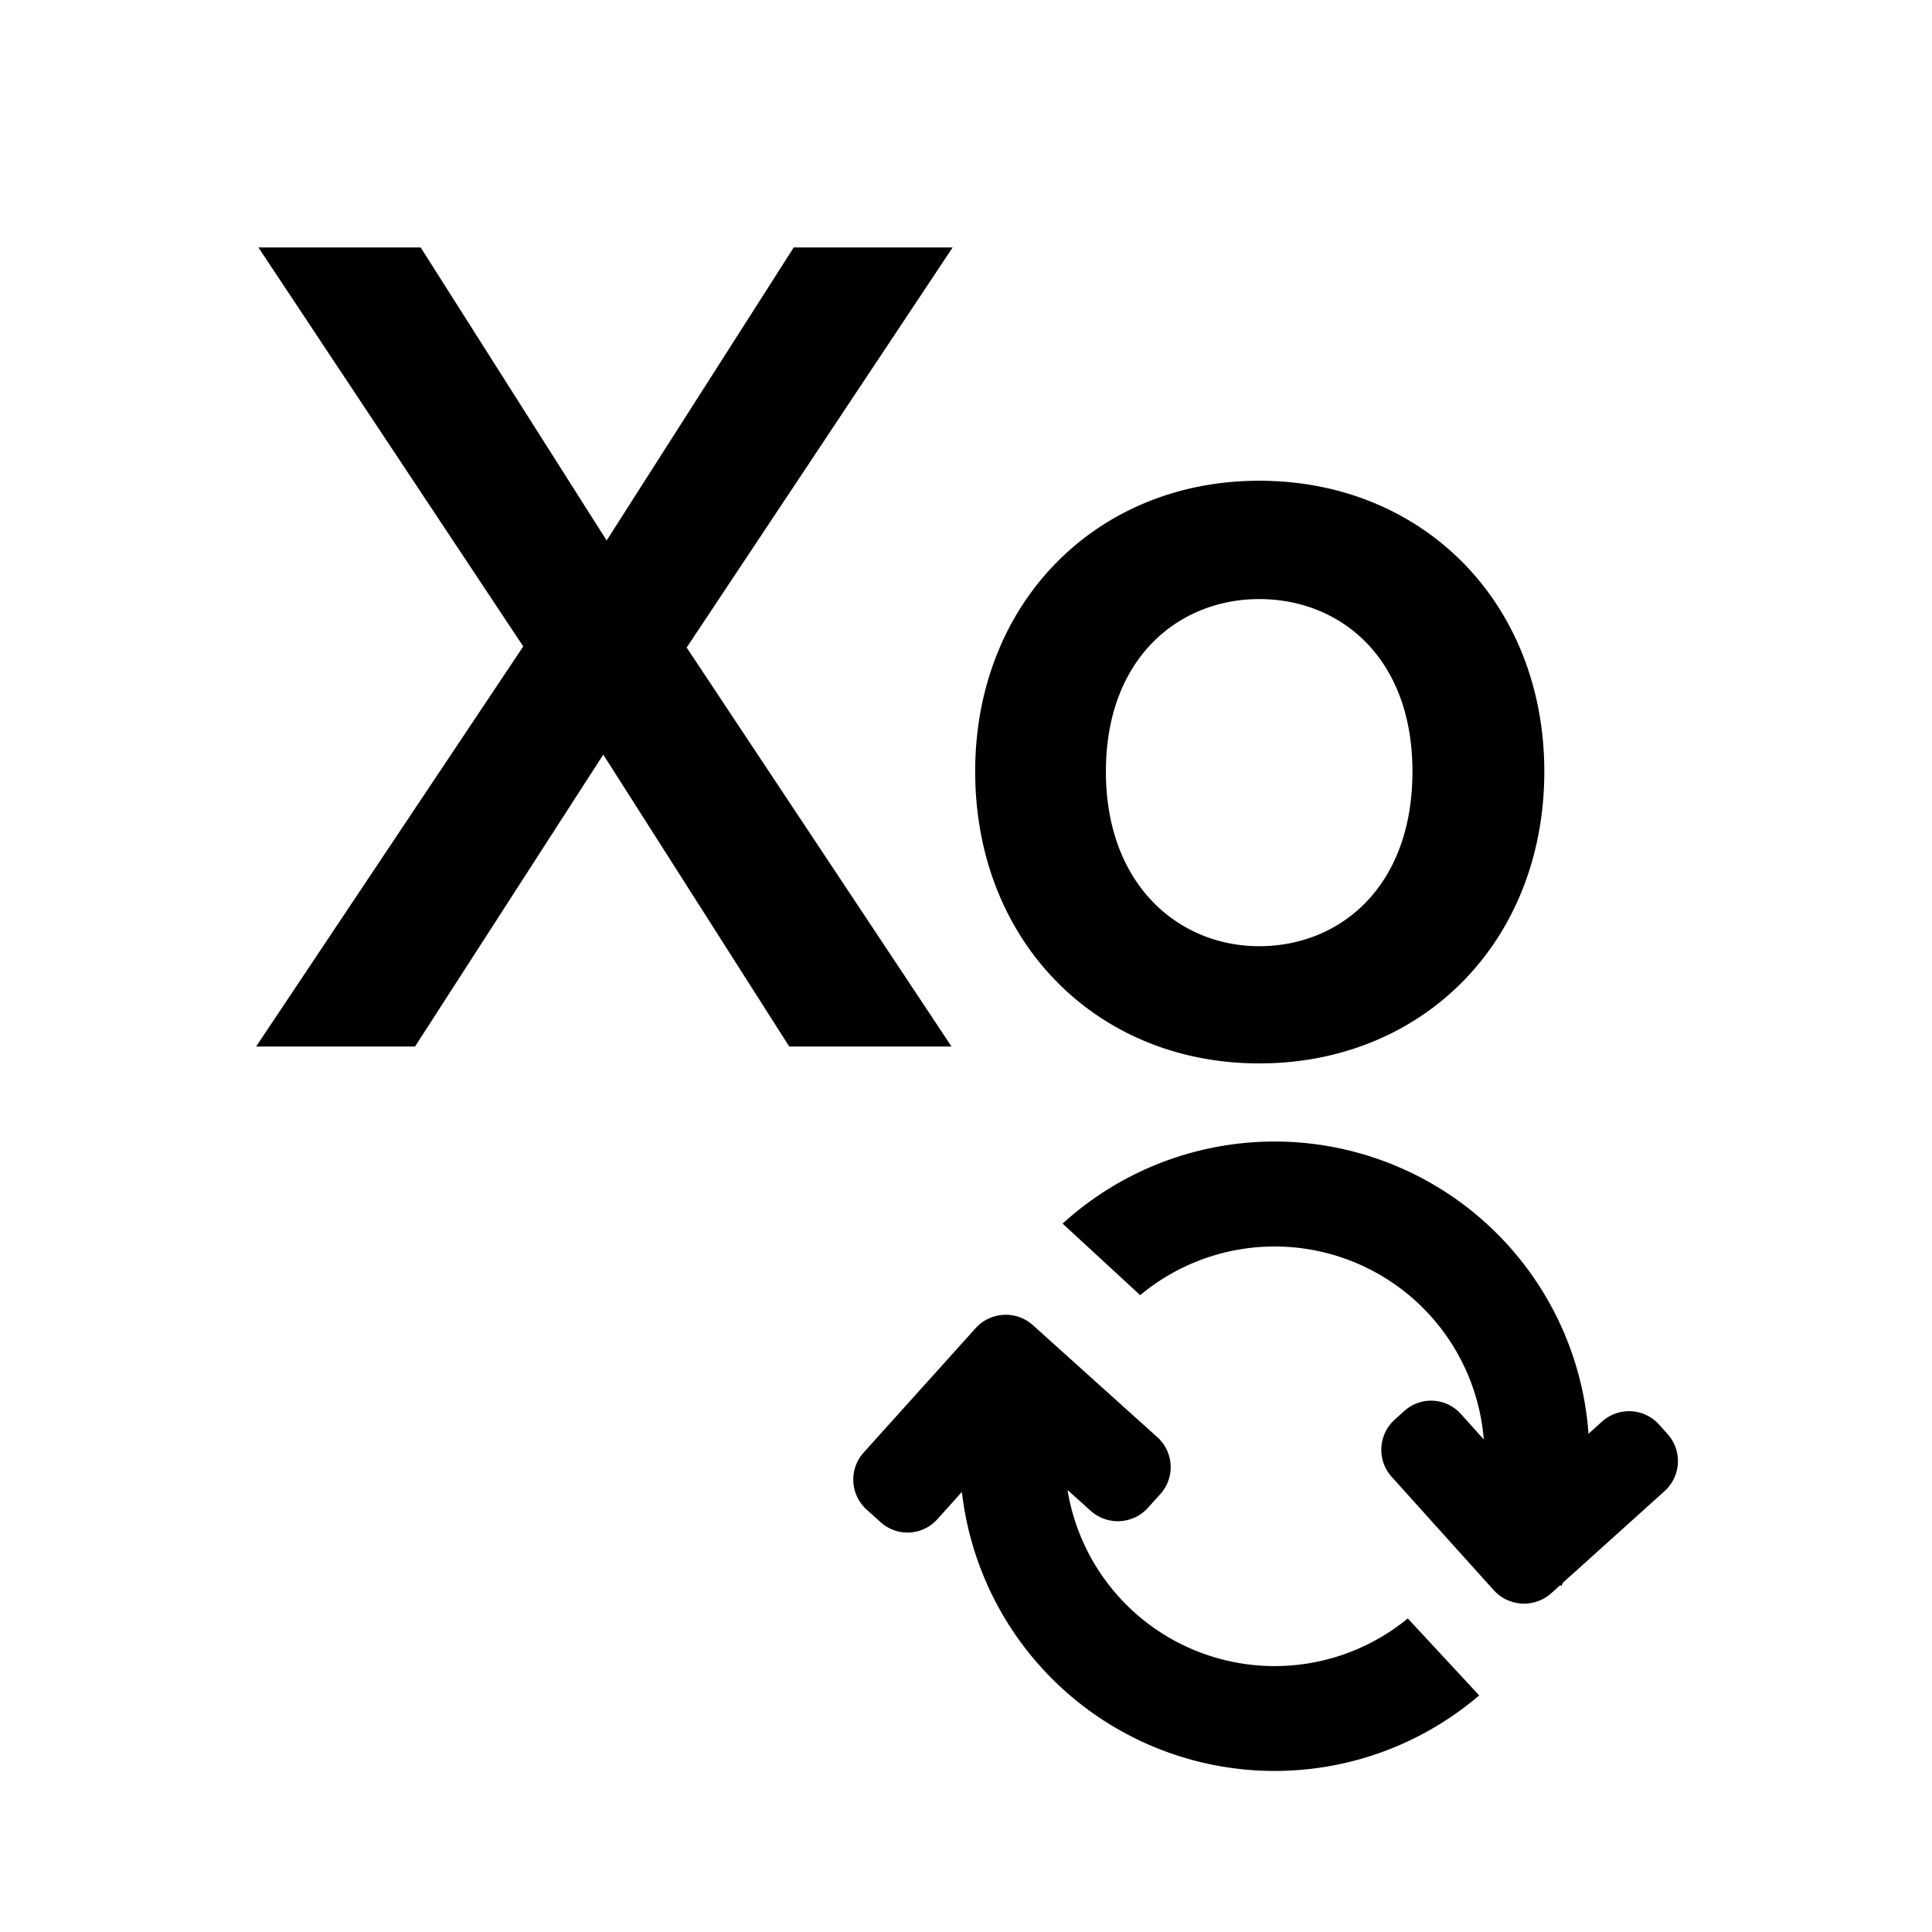 <svg xmlns="http://www.w3.org/2000/svg" width="24" height="24" class="wd-icon-xo-instance-list wd-icon" focusable="false" role="presentation" viewBox="0 0 24 24"><g fill-rule="evenodd" class="wd-icon-container"><path d="M19.415 19.66a3.888 3.888 0 0 1-.019.044l-.013-.014-.113.102a.507.507 0 0 1-.714-.038l-1.266-1.406a.503.503 0 0 1 .033-.71l.12-.109a.497.497 0 0 1 .703.034l.286.318a2.607 2.607 0 0 0-4.268-1.792L13.2 15.2a3.91 3.91 0 0 1 6.533 2.611l.173-.156a.501.501 0 0 1 .702.04l.109.121a.503.503 0 0 1-.042.71l-1.26 1.135zm-7.466-1.127l-.3.334a.498.498 0 0 1-.712.04l-.171-.154a.502.502 0 0 1-.032-.715l1.382-1.535a.505.505 0 0 1 .72-.037l1.535 1.382a.5.5 0 0 1 .042.713l-.154.171a.504.504 0 0 1-.711.035l-.287-.258a2.607 2.607 0 0 0 4.227 1.596l.887.956a3.91 3.91 0 0 1-6.426-2.529zm-.115-15.459L8.53 8.044 11.82 13H9.804l-2.31-3.626L5.156 13H3.182L6.5 8.03 3.21 3.074h2.016l2.31 3.64 2.324-3.64h1.974zm3.808 2.898c2.044 0 3.542 1.526 3.542 3.612 0 2.1-1.498 3.626-3.542 3.626-2.03 0-3.528-1.526-3.528-3.626 0-2.086 1.498-3.612 3.528-3.612zm0 5.782c1.008 0 1.904-.742 1.904-2.17 0-1.414-.896-2.142-1.904-2.142-.994 0-1.904.728-1.904 2.142s.91 2.17 1.904 2.17z" class="wd-icon-fill"/></g></svg>